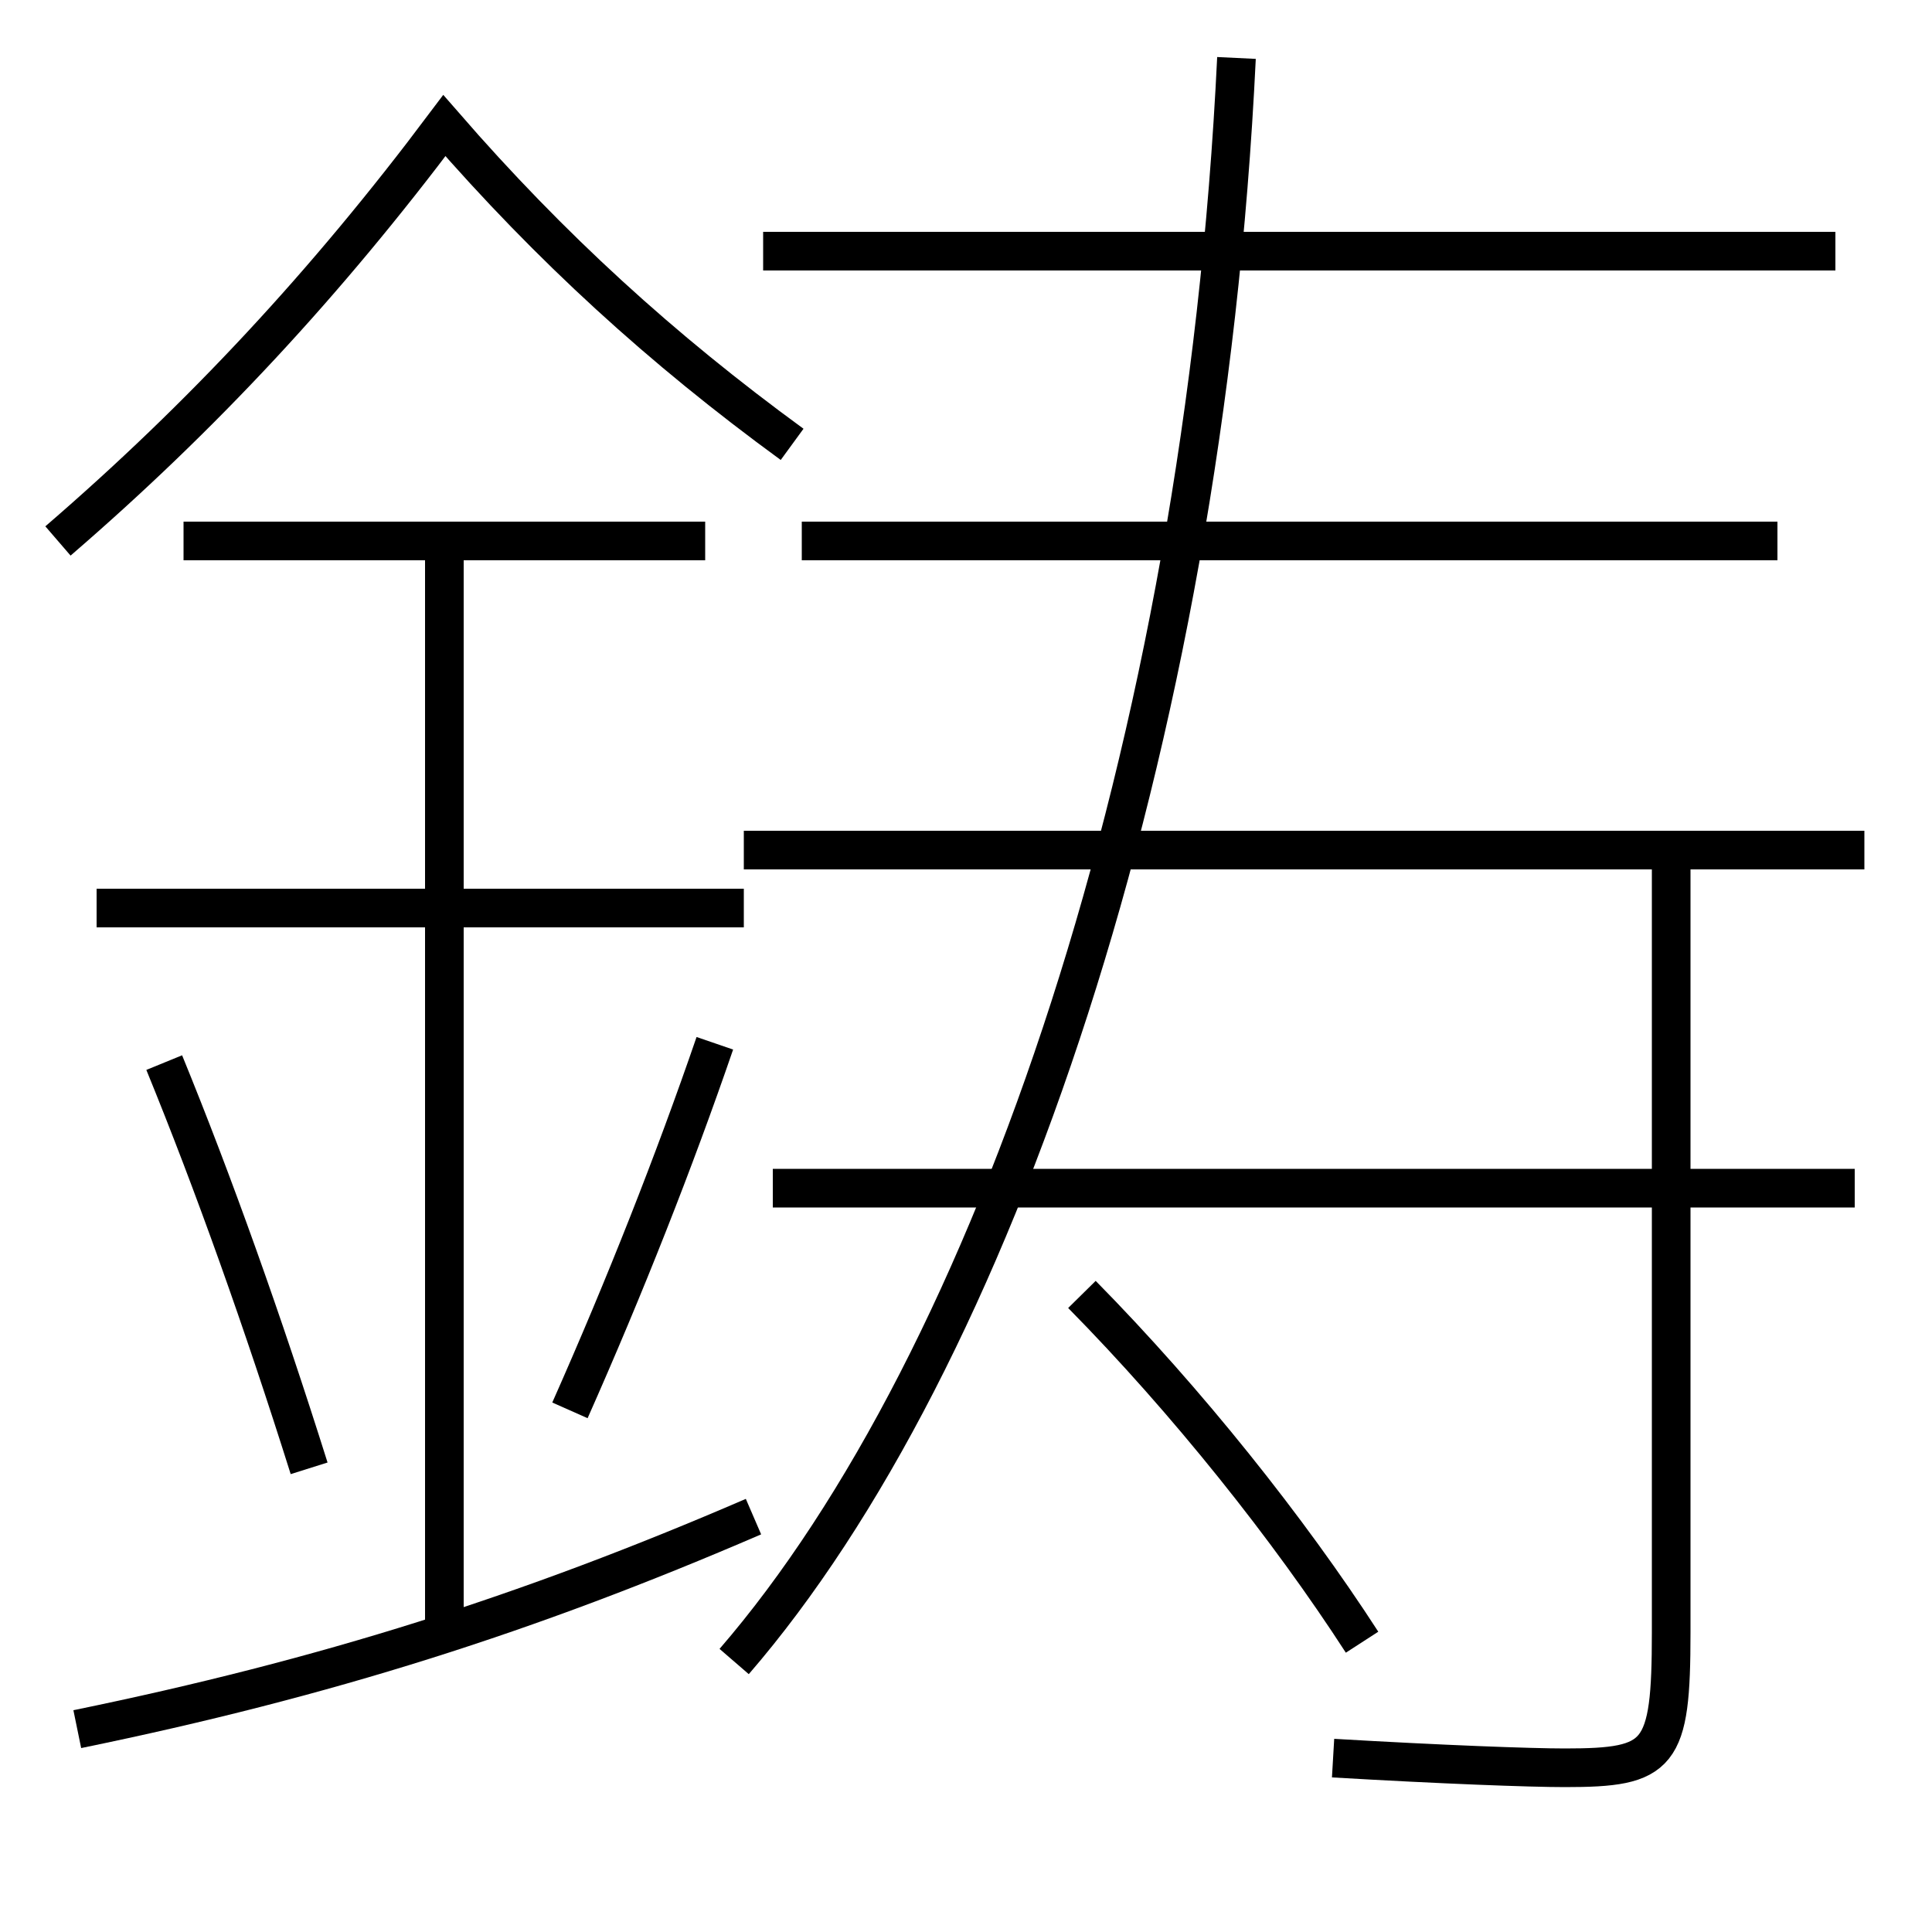 <?xml version='1.0' encoding='utf-8'?>
<svg xmlns="http://www.w3.org/2000/svg" height="100px" version="1.0" viewBox="0 0 100 100" width="100px" x="0px" y="0px">
<line fill="none" stroke="#000000" stroke-width="2" x1="38.5" x2="96.5" y1="44" y2="44" /><line fill="none" stroke="#000000" stroke-width="2" x1="95" x2="39.5" y1="13" y2="13" /><line fill="none" stroke="#000000" stroke-width="2" x1="92" x2="41.5" y1="28" y2="28" /><line fill="none" stroke="#000000" stroke-width="2" x1="96" x2="40" y1="61.5" y2="61.5" /><line fill="none" stroke="#000000" stroke-width="2" x1="38.5" x2="5" y1="47" y2="47" /><line fill="none" stroke="#000000" stroke-width="2" x1="36.5" x2="9.5" y1="28" y2="28" /><line fill="none" stroke="#000000" stroke-width="2" x1="23" x2="23" y1="84.5" y2="28" /><path d="M38,86 c13.365,-15.464 24.277,-47.116 26,-83" fill="none" stroke="#000000" stroke-width="2" /><path d="M70.5,85 c-3.785,-5.855 -9.062,-12.482 -14.5,-18" fill="none" stroke="#000000" stroke-width="2" /><path d="M86.5,44 v40.5 c0,6.414 -0.563,7 -5.5,7 c-1.803,0 -6.354,-0.169 -12,-0.5" fill="none" stroke="#000000" stroke-width="2" /><path d="M4,89.5 c12.85,-2.638 23.35,-5.97 35,-11" fill="none" stroke="#000000" stroke-width="2" /><path d="M41,23 c-6.785,-4.952 -12.493,-10.167 -18,-16.5 c-6.123,8.159 -12.523,15.052 -20,21.5" fill="none" stroke="#000000" stroke-width="2" /><path d="M16,76 c-2.387,-7.582 -4.948,-14.762 -7.5,-21" fill="none" stroke="#000000" stroke-width="2" /><path d="M29.5,73 c2.857,-6.433 5.416,-12.93 7.5,-19" fill="none" stroke="#000000" stroke-width="2" /></svg>